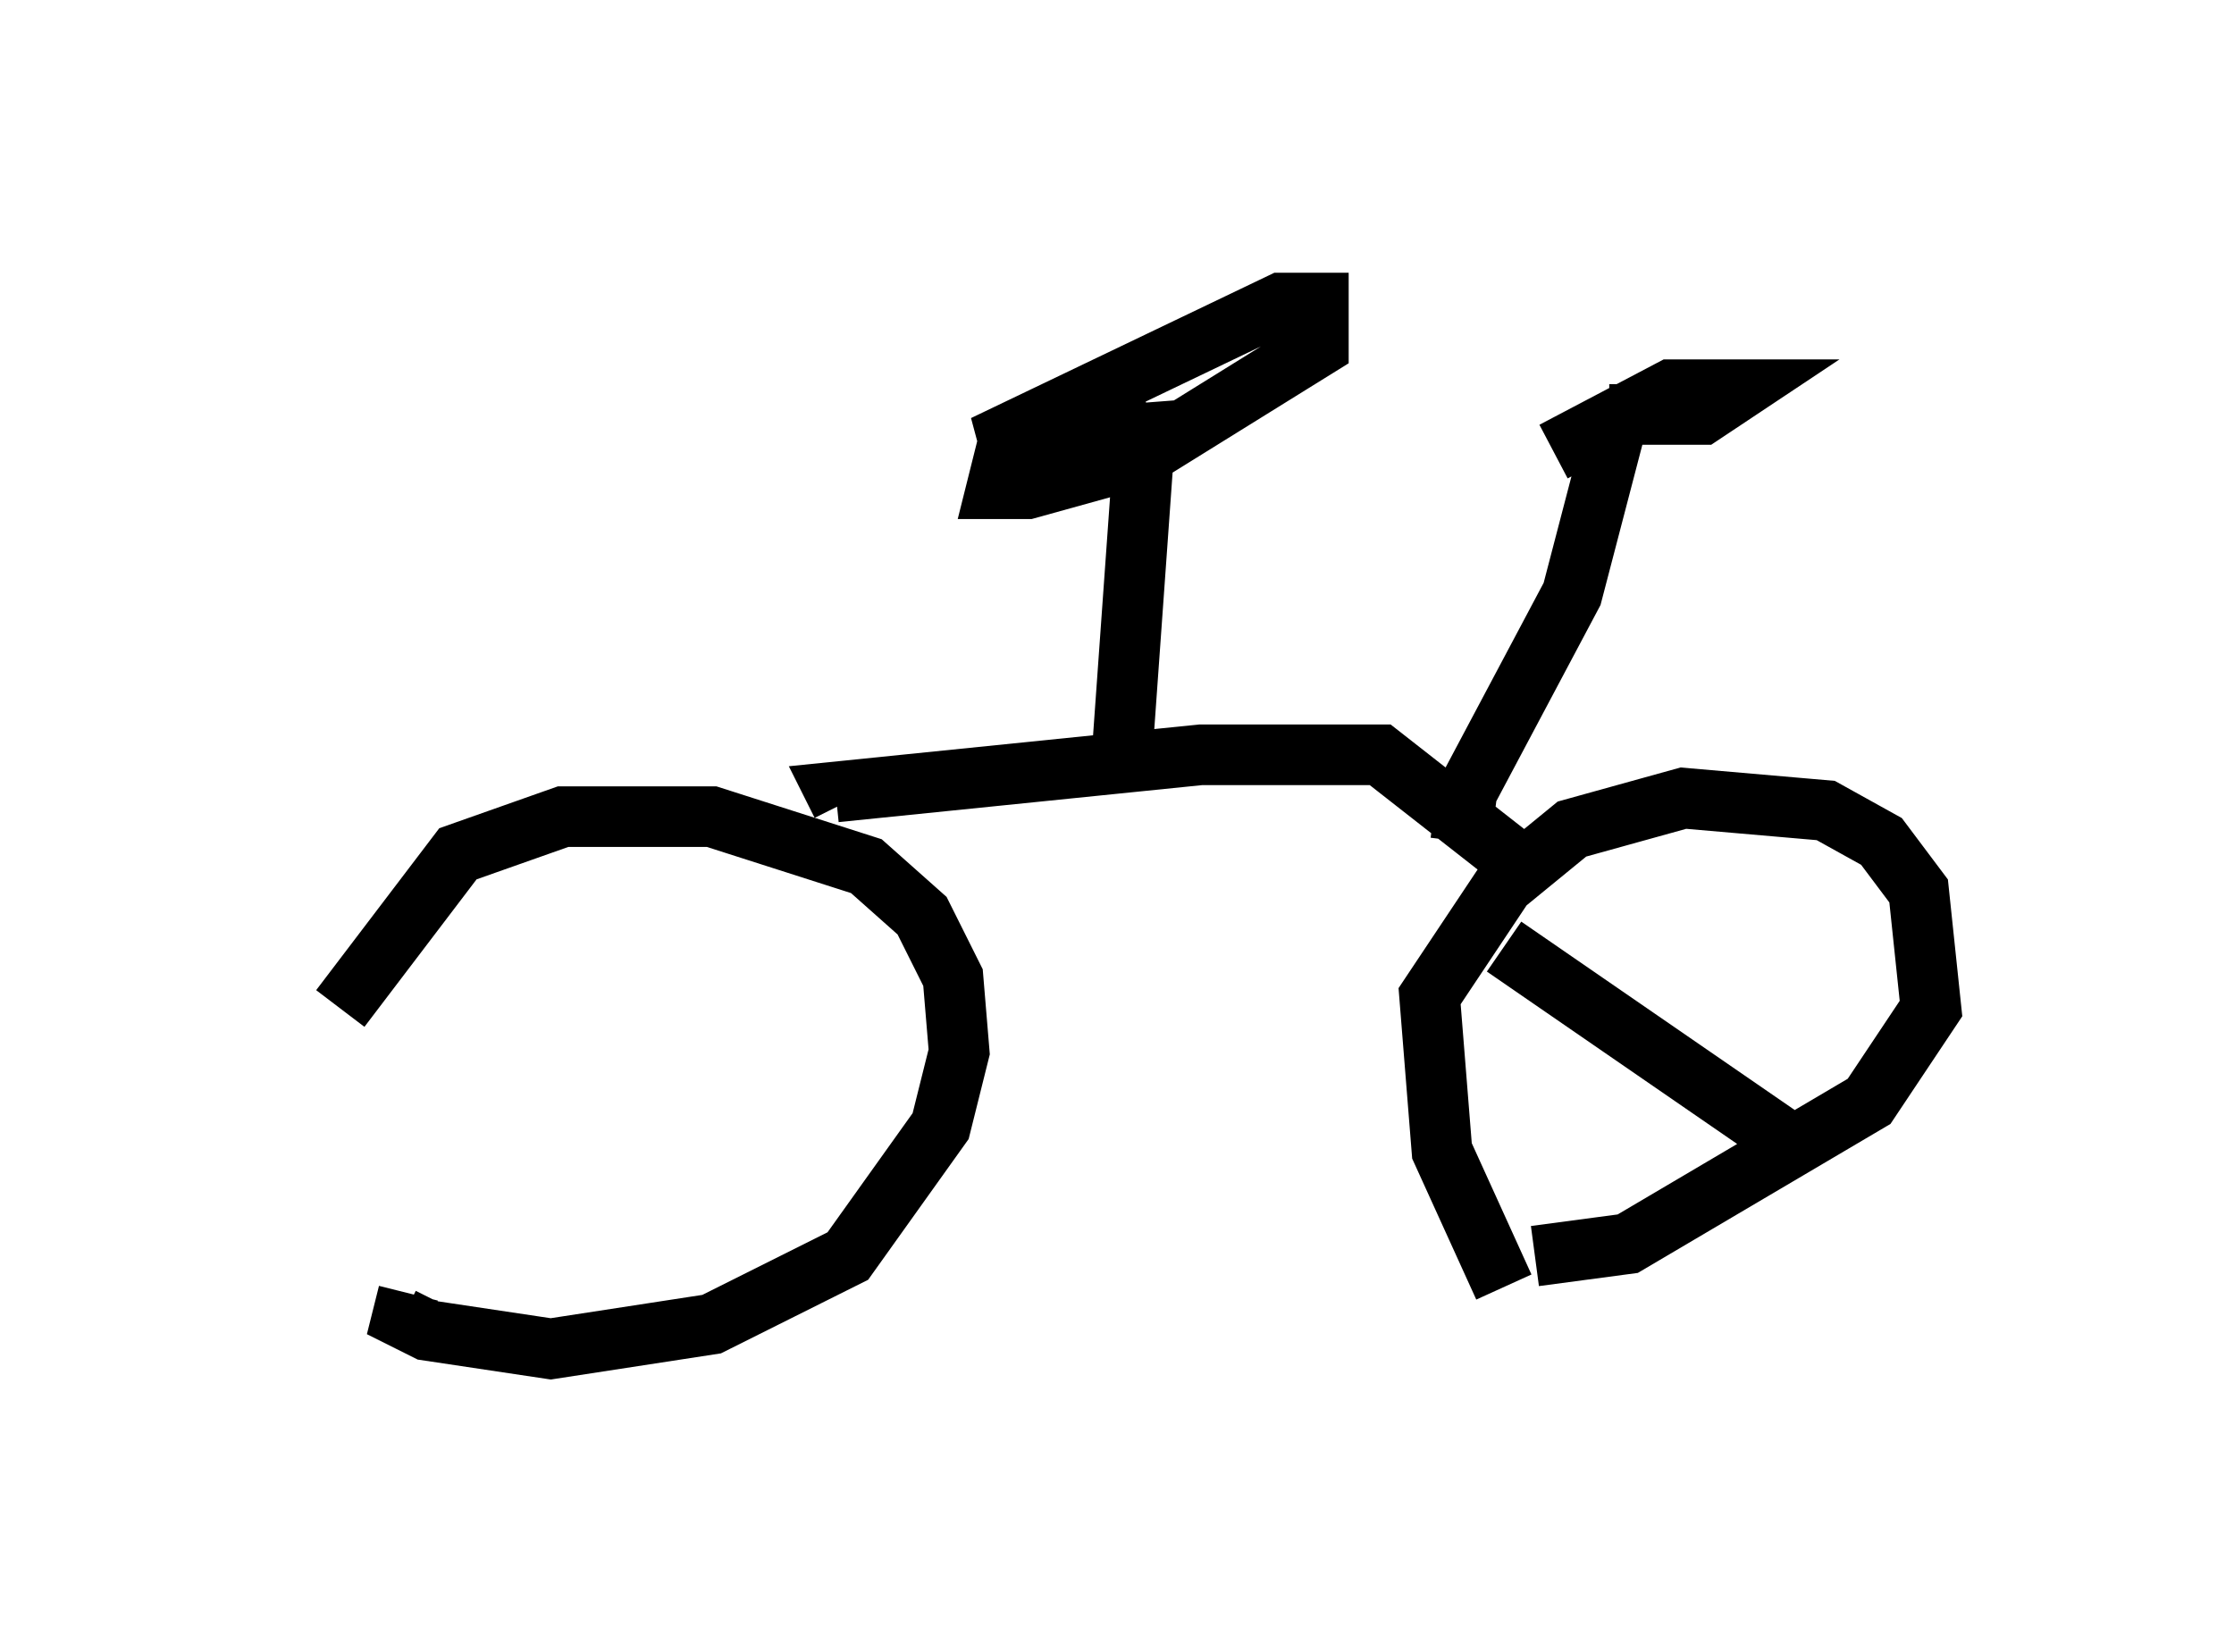 <?xml version="1.0" encoding="utf-8" ?>
<svg baseProfile="full" height="27.252" version="1.1" width="36.848" xmlns="http://www.w3.org/2000/svg" xmlns:ev="http://www.w3.org/2001/xml-events" xmlns:xlink="http://www.w3.org/1999/xlink"><defs /><rect fill="white" height="27.252" width="36.848" x="0" y="0" /><path d="M5, 19.7 m0.613, -3.063 l1.94, -2.552 1.735, -0.613 l2.45, 0.0 2.552, 0.817 l0.919, 0.817 0.51, 1.021 l0.102, 1.225 -0.306, 1.225 l-1.531, 2.144 -2.246, 1.123 l-2.654, 0.408 -2.042, -0.306 l-0.408, -0.204 0.102, -0.408 m18.069, -0.102 l-1.021, -2.246 -0.204, -2.552 l1.225, -1.838 1.123, -0.919 l1.838, -0.51 2.348, 0.204 l0.919, 0.51 0.613, 0.817 l0.204, 1.94 -1.021, 1.531 l-3.981, 2.348 -1.531, 0.204 m-0.204, -6.431 l-2.348, -1.838 -2.96, 0.0 l-6.023, 0.613 0.102, 0.204 m4.594, -0.408 l0.408, -5.717 -2.654, 0.204 l4.9, -2.348 0.613, 0.0 l0.0, 0.715 -2.96, 1.838 l-1.838, 0.51 -0.51, 0.0 l0.102, -0.408 2.45, -0.715 m5.104, 6.942 l0.102, -0.817 1.735, -3.267 l0.613, -2.348 -0.306, -0.306 m-0.613, 0.306 l1.94, -1.021 1.123, 0.0 l-0.613, 0.408 -1.531, 0.0 m-1.735, 8.779 l4.594, 3.165 " fill="none" stroke="black" stroke-width="1" /></svg>